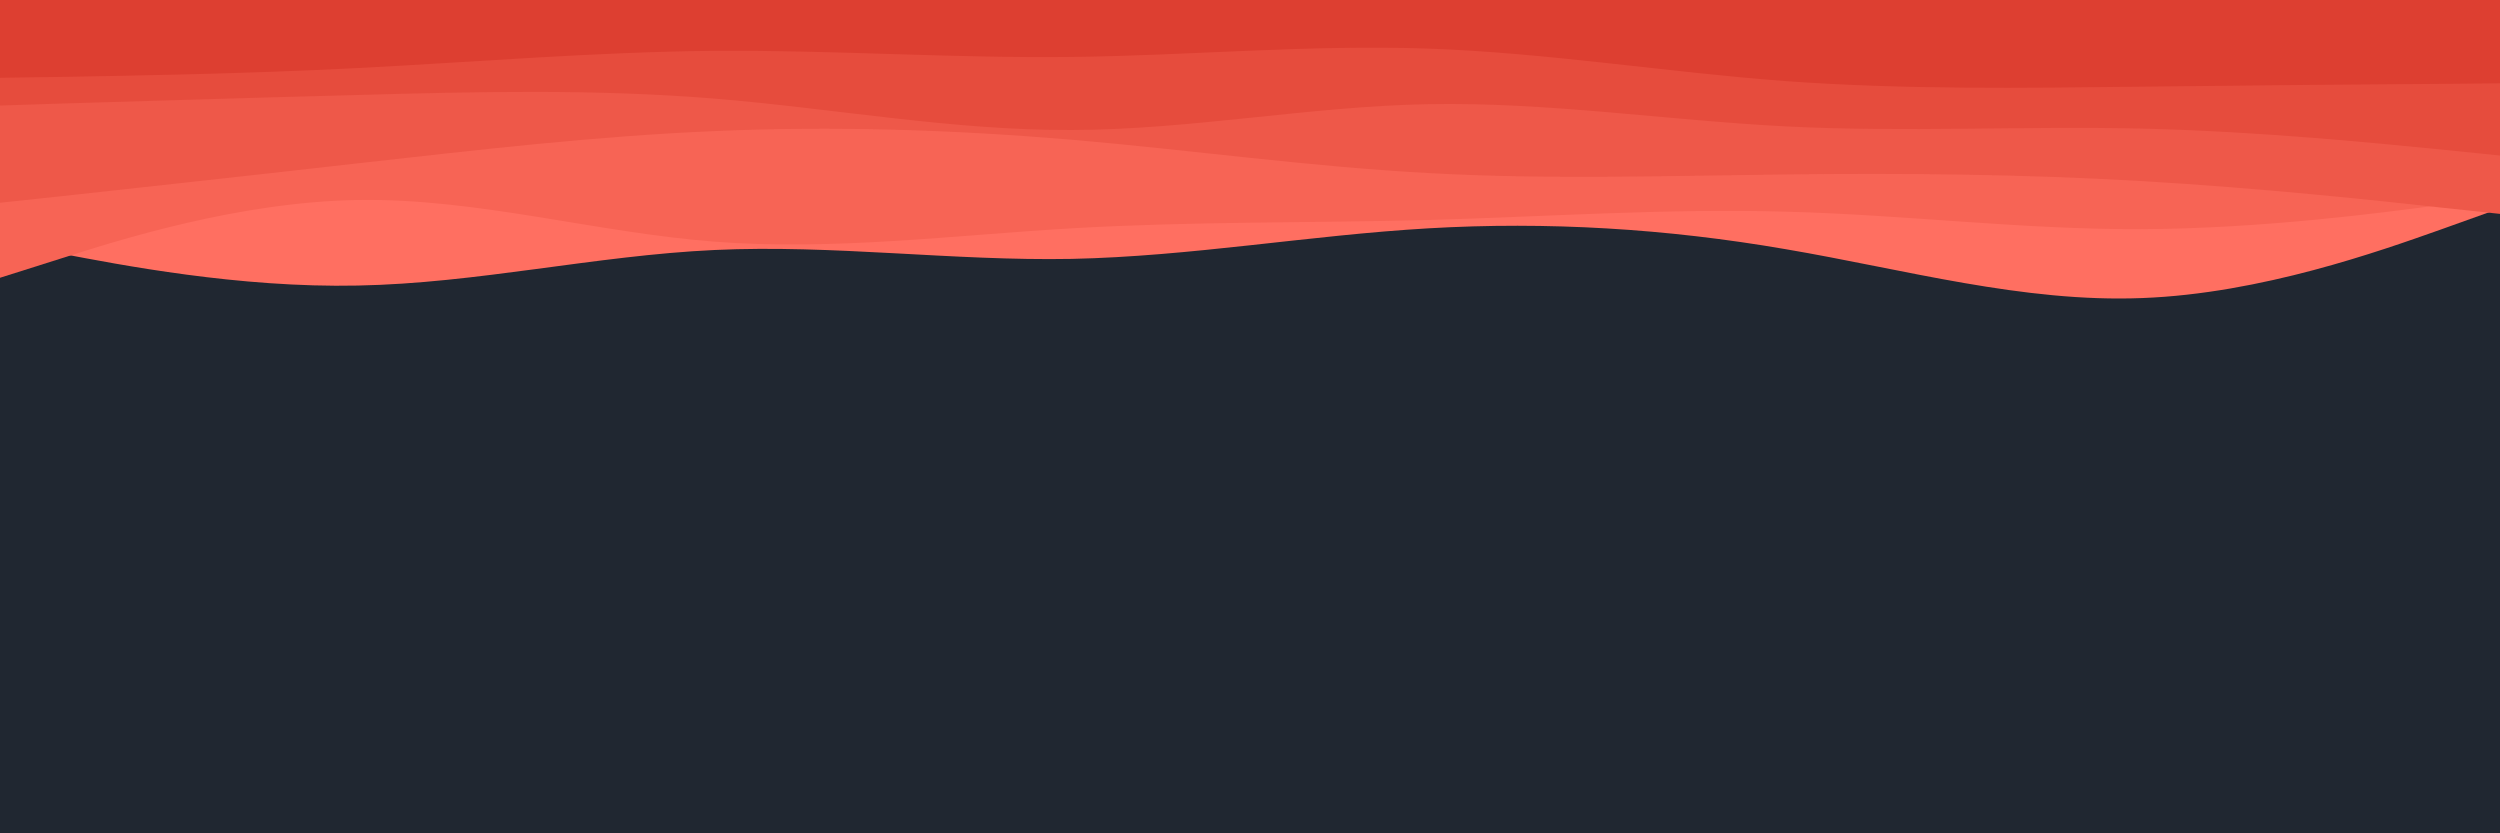 <svg id="visual" viewBox="0 0 900 300" width="900" height="300" xmlns="http://www.w3.org/2000/svg" xmlns:xlink="http://www.w3.org/1999/xlink" version="1.1"><rect x="0" y="0" width="900" height="300" fill="#202731"></rect><path d="M0 87L21.5 91.2C43 95.3 86 103.7 128.8 102.8C171.7 102 214.3 92 257.2 90C300 88 343 94 385.8 93.2C428.7 92.3 471.3 84.7 514.2 82.2C557 79.7 600 82.3 642.8 89.7C685.7 97 728.3 109 771.2 107.3C814 105.7 857 90.3 878.5 82.7L900 75L900 0L878.5 0C857 0 814 0 771.2 0C728.3 0 685.7 0 642.8 0C600 0 557 0 514.2 0C471.3 0 428.7 0 385.8 0C343 0 300 0 257.2 0C214.3 0 171.7 0 128.8 0C86 0 43 0 21.5 0L0 0Z" fill="#ff6f61"></path><path d="M0 100L21.5 93.2C43 86.3 86 72.7 128.8 72C171.7 71.3 214.3 83.7 257.2 87C300 90.3 343 84.7 385.8 82.2C428.7 79.7 471.3 80.3 514.2 79.2C557 78 600 75 642.8 76.2C685.7 77.3 728.3 82.7 771.2 82.5C814 82.3 857 76.7 878.5 73.8L900 71L900 0L878.5 0C857 0 814 0 771.2 0C728.3 0 685.7 0 642.8 0C600 0 557 0 514.2 0C471.3 0 428.7 0 385.8 0C343 0 300 0 257.2 0C214.3 0 171.7 0 128.8 0C86 0 43 0 21.5 0L0 0Z" fill="#f76455"></path><path d="M0 73L21.5 70.7C43 68.3 86 63.7 128.8 58.8C171.7 54 214.3 49 257.2 47.2C300 45.3 343 46.7 385.8 50.3C428.7 54 471.3 60 514.2 62.3C557 64.7 600 63.3 642.8 62.8C685.7 62.3 728.3 62.7 771.2 65.2C814 67.7 857 72.3 878.5 74.7L900 77L900 0L878.5 0C857 0 814 0 771.2 0C728.3 0 685.7 0 642.8 0C600 0 557 0 514.2 0C471.3 0 428.7 0 385.8 0C343 0 300 0 257.2 0C214.3 0 171.7 0 128.8 0C86 0 43 0 21.5 0L0 0Z" fill="#ee5849"></path><path d="M0 38L21.5 37.3C43 36.7 86 35.3 128.8 34.2C171.7 33 214.3 32 257.2 35.5C300 39 343 47 385.8 46.8C428.7 46.7 471.3 38.3 514.2 37.5C557 36.7 600 43.3 642.8 45.5C685.7 47.7 728.3 45.3 771.2 46.3C814 47.3 857 51.7 878.5 53.8L900 56L900 0L878.5 0C857 0 814 0 771.2 0C728.3 0 685.7 0 642.8 0C600 0 557 0 514.2 0C471.3 0 428.7 0 385.8 0C343 0 300 0 257.2 0C214.3 0 171.7 0 128.8 0C86 0 43 0 21.5 0L0 0Z" fill="#e64c3d"></path><path d="M0 28L21.5 27.7C43 27.3 86 26.7 128.8 24.5C171.7 22.3 214.3 18.7 257.2 18.3C300 18 343 21 385.8 20.5C428.7 20 471.3 16 514.2 17.5C557 19 600 26 642.8 29.2C685.7 32.3 728.3 31.7 771.2 31.2C814 30.7 857 30.3 878.5 30.2L900 30L900 0L878.5 0C857 0 814 0 771.2 0C728.3 0 685.7 0 642.8 0C600 0 557 0 514.2 0C471.3 0 428.7 0 385.8 0C343 0 300 0 257.2 0C214.3 0 171.7 0 128.8 0C86 0 43 0 21.5 0L0 0Z" fill="#dd3f31"></path></svg>